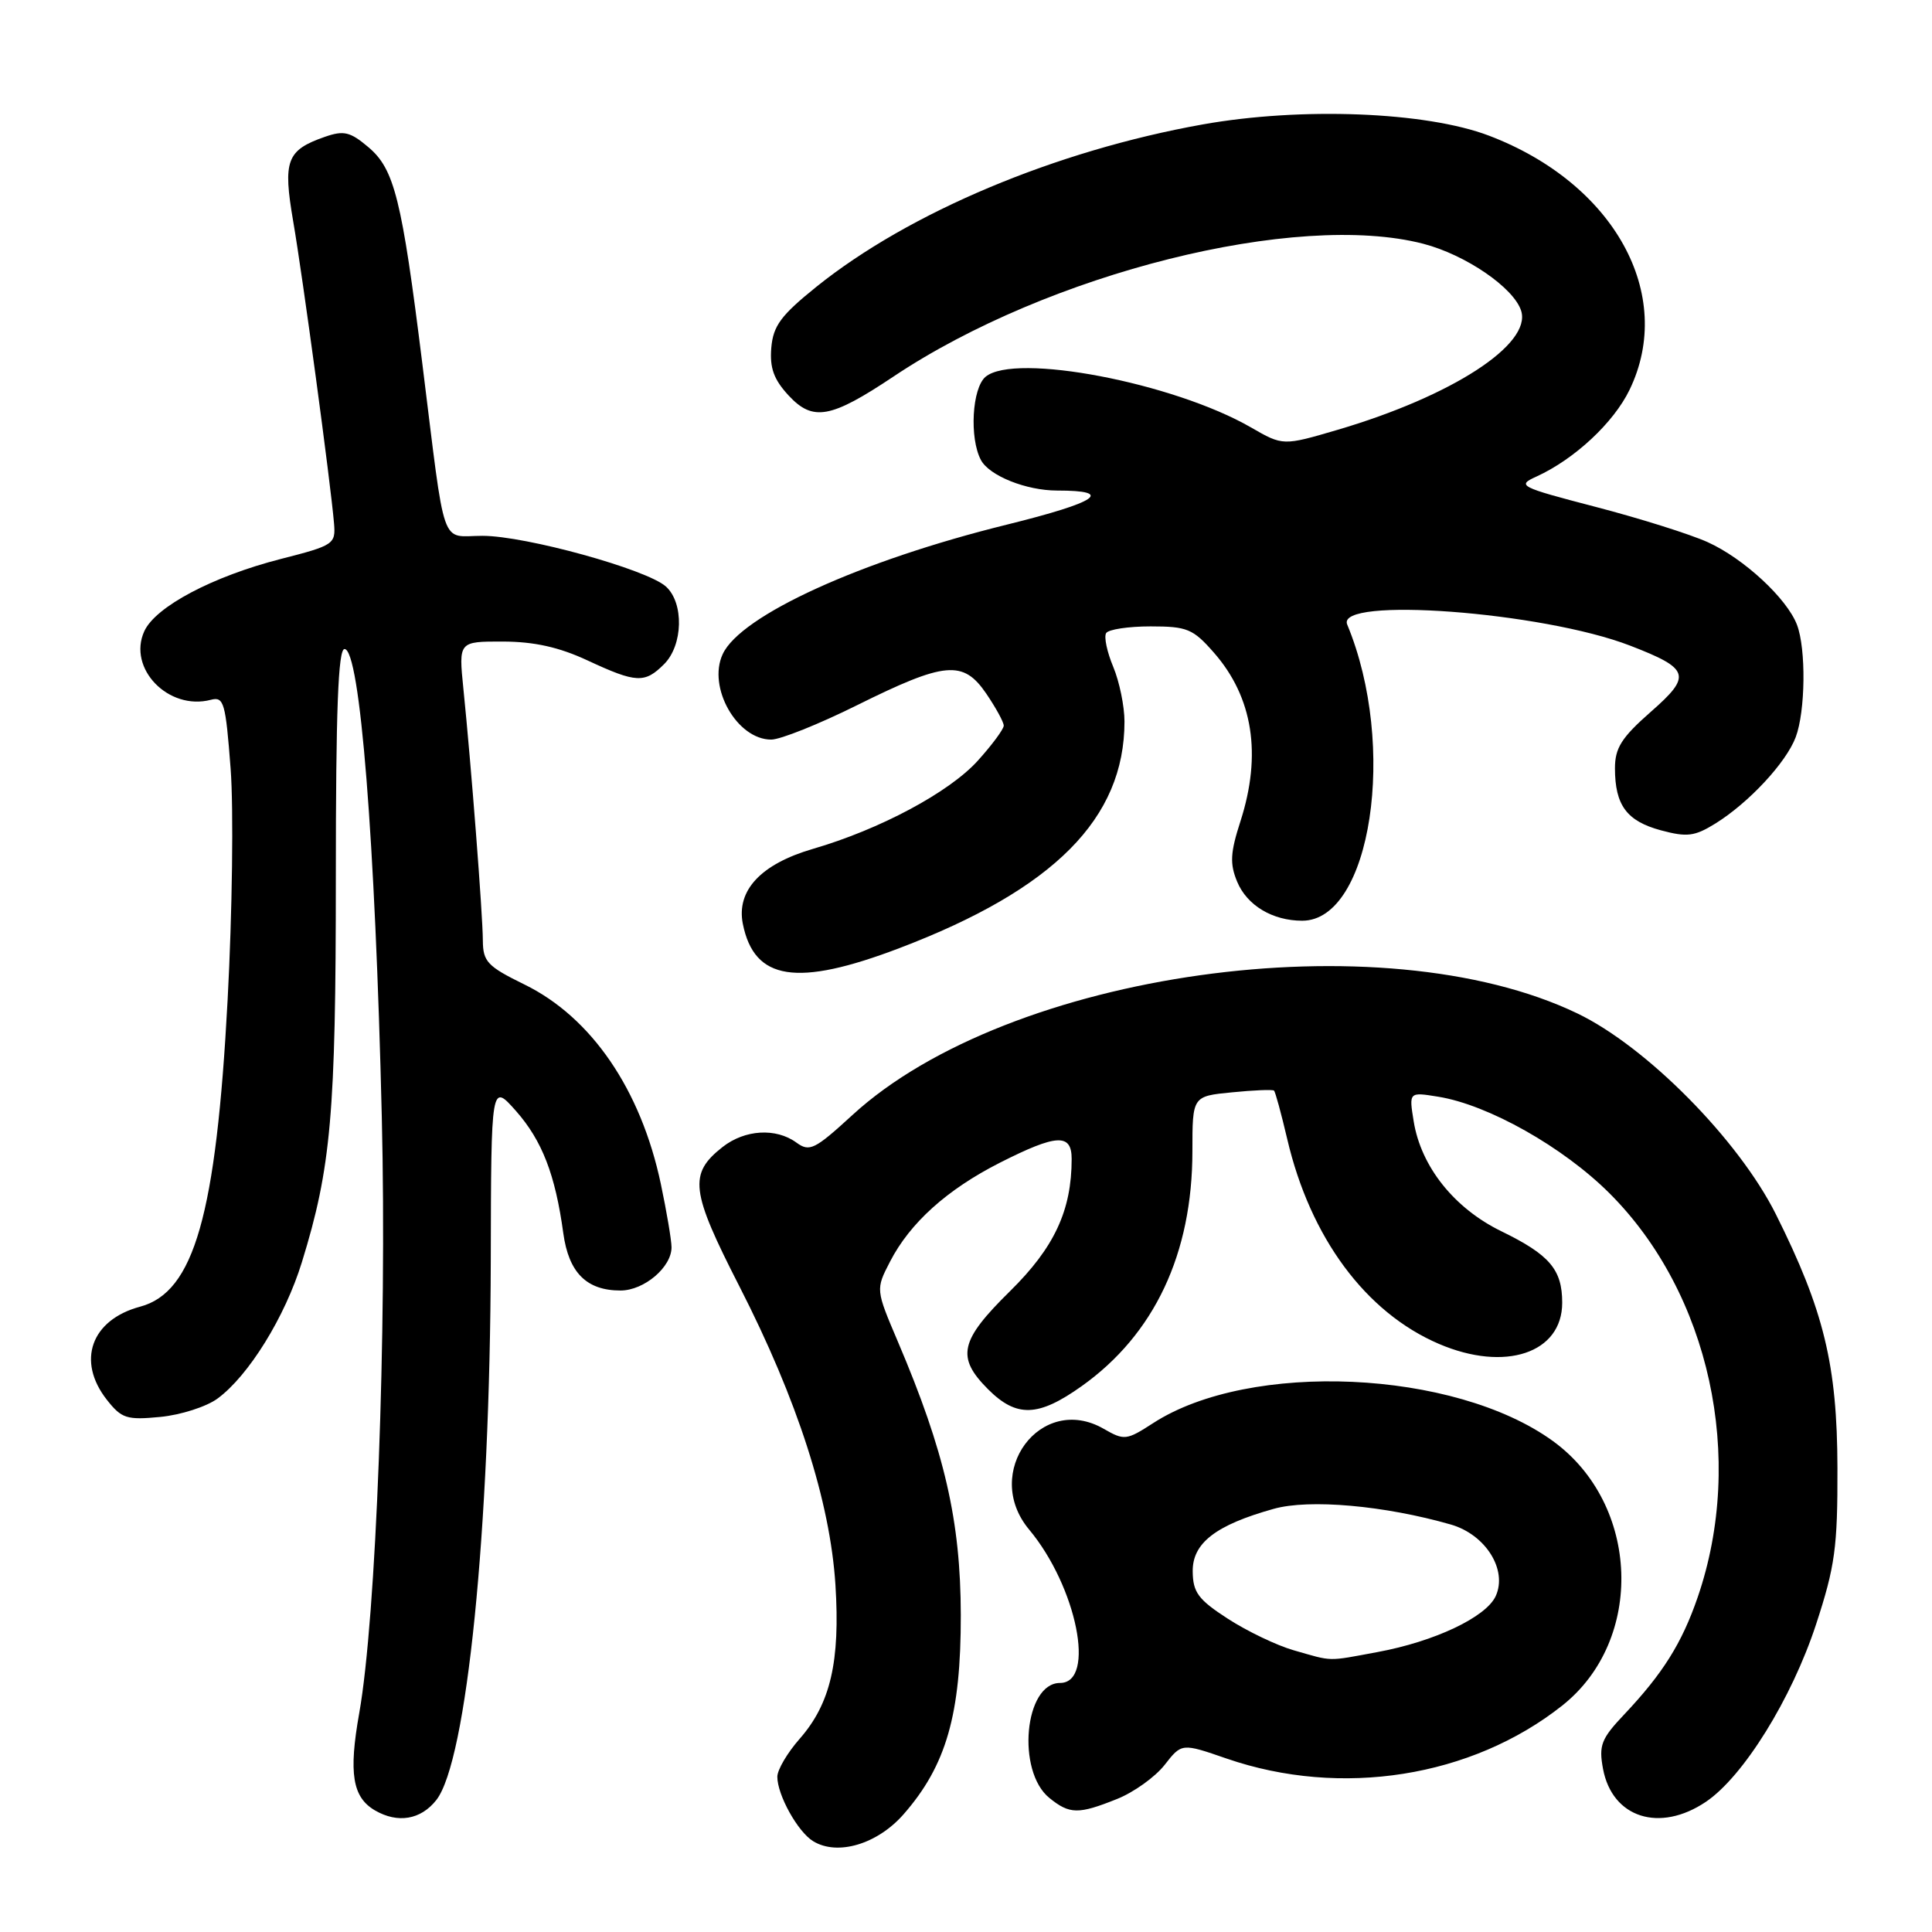 <?xml version="1.0" encoding="UTF-8" standalone="no"?>
<!DOCTYPE svg PUBLIC "-//W3C//DTD SVG 1.1//EN" "http://www.w3.org/Graphics/SVG/1.1/DTD/svg11.dtd" >
<svg xmlns="http://www.w3.org/2000/svg" xmlns:xlink="http://www.w3.org/1999/xlink" version="1.1" viewBox="0 0 256 256">
 <g >
 <path fill="currentColor"
d=" M 119.73 240.40 C 125.39 233.94 127.33 227.16 127.31 214.00 C 127.29 201.53 125.18 192.35 118.98 177.79 C 116.03 170.86 116.03 170.86 117.93 167.18 C 120.58 162.03 125.49 157.62 132.50 154.06 C 140.01 150.26 142.00 150.15 142.00 153.56 C 142.00 160.38 139.71 165.30 133.84 171.08 C 127.16 177.65 126.68 179.83 130.92 184.08 C 134.70 187.86 137.57 187.77 143.33 183.67 C 152.96 176.82 158.00 166.13 158.00 152.52 C 158.00 145.25 158.00 145.25 163.25 144.74 C 166.14 144.45 168.64 144.35 168.81 144.51 C 168.99 144.67 169.77 147.55 170.56 150.91 C 173.61 163.98 180.95 173.91 190.66 178.07 C 199.43 181.83 207.00 179.30 207.00 172.62 C 207.00 168.22 205.34 166.27 198.94 163.15 C 192.70 160.11 188.29 154.59 187.32 148.58 C 186.69 144.69 186.69 144.69 190.57 145.32 C 197.21 146.39 207.13 151.99 213.27 158.12 C 226.54 171.37 231.30 193.19 224.95 211.65 C 222.86 217.73 220.33 221.76 215.22 227.17 C 212.16 230.40 211.83 231.27 212.41 234.39 C 213.63 240.88 219.91 242.88 226.04 238.75 C 231.01 235.40 237.41 225.08 240.64 215.23 C 243.15 207.56 243.50 205.05 243.47 194.50 C 243.44 180.88 241.68 173.63 235.31 160.89 C 230.37 151.02 218.17 138.68 209.00 134.28 C 183.08 121.83 133.66 128.76 112.97 147.73 C 107.95 152.33 107.27 152.67 105.53 151.40 C 102.82 149.42 98.70 149.67 95.75 151.98 C 91.22 155.55 91.49 157.77 97.98 170.46 C 105.67 185.50 109.99 198.93 110.70 210.00 C 111.34 220.16 110.05 225.74 105.96 230.40 C 104.33 232.25 103.00 234.51 103.00 235.43 C 103.00 237.85 105.71 242.73 107.75 243.97 C 110.98 245.94 116.25 244.37 119.73 240.40 Z  M 57.81 238.52 C 61.85 233.38 64.94 202.75 65.03 167.00 C 65.08 143.50 65.08 143.50 68.38 147.22 C 71.83 151.14 73.58 155.64 74.64 163.41 C 75.36 168.64 77.72 171.00 82.22 171.00 C 85.35 171.00 89.01 167.89 88.98 165.25 C 88.97 164.29 88.33 160.51 87.56 156.86 C 84.91 144.36 78.36 134.79 69.49 130.45 C 64.59 128.05 64.00 127.43 63.98 124.63 C 63.97 121.21 62.42 101.21 61.40 91.25 C 60.77 85.00 60.77 85.00 66.63 85.01 C 70.77 85.02 74.08 85.75 77.85 87.51 C 84.32 90.52 85.43 90.57 88.00 88.00 C 90.51 85.49 90.65 79.90 88.24 77.72 C 85.73 75.45 69.65 71.00 63.93 71.00 C 58.27 71.00 59.10 73.38 55.96 48.18 C 53.24 26.33 52.26 22.40 48.80 19.49 C 46.40 17.46 45.55 17.26 43.05 18.13 C 37.97 19.90 37.47 21.26 38.85 29.33 C 40.10 36.56 43.82 64.07 44.26 69.35 C 44.49 72.10 44.24 72.27 37.19 74.07 C 28.18 76.38 20.60 80.39 19.12 83.64 C 16.87 88.57 22.32 94.19 27.93 92.73 C 29.67 92.27 29.89 93.07 30.56 101.87 C 30.96 107.16 30.78 120.95 30.16 132.50 C 28.64 160.99 25.72 171.23 18.57 173.14 C 12.07 174.88 10.12 180.34 14.16 185.48 C 16.11 187.96 16.79 188.18 21.24 187.75 C 23.94 187.49 27.35 186.40 28.82 185.32 C 32.94 182.30 37.77 174.50 40.00 167.25 C 43.87 154.73 44.50 147.59 44.50 116.25 C 44.50 94.09 44.81 86.00 45.65 86.00 C 47.70 86.00 49.72 111.36 50.59 148.00 C 51.28 176.55 49.84 214.41 47.60 227.00 C 46.18 234.97 46.70 238.15 49.69 239.89 C 52.71 241.64 55.75 241.13 57.81 238.52 Z  M 148.00 238.38 C 150.22 237.50 153.06 235.46 154.31 233.87 C 156.58 230.96 156.58 230.96 162.54 233.02 C 177.69 238.24 194.99 235.51 207.00 226.00 C 217.96 217.32 217.32 199.32 205.76 190.94 C 192.72 181.49 165.61 180.28 152.80 188.57 C 149.26 190.86 148.97 190.89 146.24 189.32 C 137.91 184.54 130.07 195.13 136.36 202.67 C 142.68 210.24 145.25 223.00 140.46 223.00 C 135.74 223.00 134.66 234.69 139.05 238.24 C 141.73 240.41 142.89 240.43 148.00 238.38 Z  M 119.18 125.63 C 139.67 117.83 149.00 108.44 149.00 95.60 C 149.00 93.59 148.33 90.33 147.51 88.36 C 146.69 86.40 146.26 84.39 146.57 83.89 C 146.87 83.40 149.52 83.00 152.46 83.00 C 157.30 83.00 158.08 83.32 160.84 86.47 C 166.03 92.38 167.22 99.98 164.36 108.84 C 163.02 112.99 162.94 114.45 163.93 116.83 C 165.23 119.97 168.62 122.00 172.55 122.00 C 181.68 122.00 185.20 98.85 178.51 82.75 C 176.96 79.01 204.39 81.06 216.00 85.55 C 223.92 88.61 224.21 89.53 218.74 94.32 C 214.85 97.74 213.99 99.11 213.99 101.82 C 214.00 106.71 215.56 108.80 220.07 110.02 C 223.54 110.95 224.54 110.83 227.30 109.12 C 231.71 106.38 236.67 101.06 237.94 97.68 C 239.23 94.26 239.33 85.99 238.11 82.79 C 236.78 79.30 231.06 74.00 226.28 71.84 C 223.96 70.79 217.29 68.69 211.45 67.17 C 201.28 64.52 200.95 64.34 203.60 63.14 C 208.63 60.84 213.81 56.02 215.92 51.66 C 222.04 39.03 213.88 24.28 197.28 17.97 C 188.94 14.80 172.40 14.16 159.35 16.49 C 139.88 19.97 120.45 28.14 108.19 37.99 C 103.47 41.79 102.45 43.17 102.20 46.09 C 101.98 48.75 102.53 50.28 104.49 52.40 C 107.72 55.88 110.07 55.45 118.40 49.89 C 138.93 36.18 171.80 27.95 188.59 32.30 C 194.21 33.76 200.59 38.13 201.56 41.18 C 202.97 45.63 192.42 52.48 177.25 56.95 C 170.00 59.08 170.00 59.08 165.75 56.63 C 155.48 50.71 134.48 46.70 130.60 49.92 C 128.80 51.41 128.43 58.06 129.98 60.96 C 131.09 63.04 135.98 65.00 140.07 65.00 C 147.74 65.00 145.48 66.53 133.40 69.52 C 114.03 74.30 98.13 81.55 95.76 86.68 C 93.72 91.07 97.66 98.00 102.19 98.00 C 103.40 98.00 108.50 95.96 113.53 93.46 C 125.24 87.65 127.62 87.43 130.68 91.90 C 131.95 93.77 133.00 95.68 133.00 96.15 C 133.00 96.61 131.45 98.71 129.55 100.81 C 125.77 104.99 116.59 109.90 107.72 112.48 C 100.82 114.49 97.55 117.99 98.43 122.42 C 99.94 129.93 105.58 130.81 119.18 125.63 Z  M 171.42 218.67 C 169.18 218.03 165.26 216.15 162.71 214.50 C 158.78 211.96 158.07 211.00 158.04 208.24 C 157.99 204.47 161.08 202.08 168.77 199.93 C 173.50 198.60 183.47 199.49 192.25 202.01 C 196.85 203.34 199.78 208.00 198.19 211.49 C 196.91 214.28 190.10 217.51 182.51 218.91 C 175.76 220.16 176.69 220.18 171.42 218.67 Z "/>
</g>
</svg>